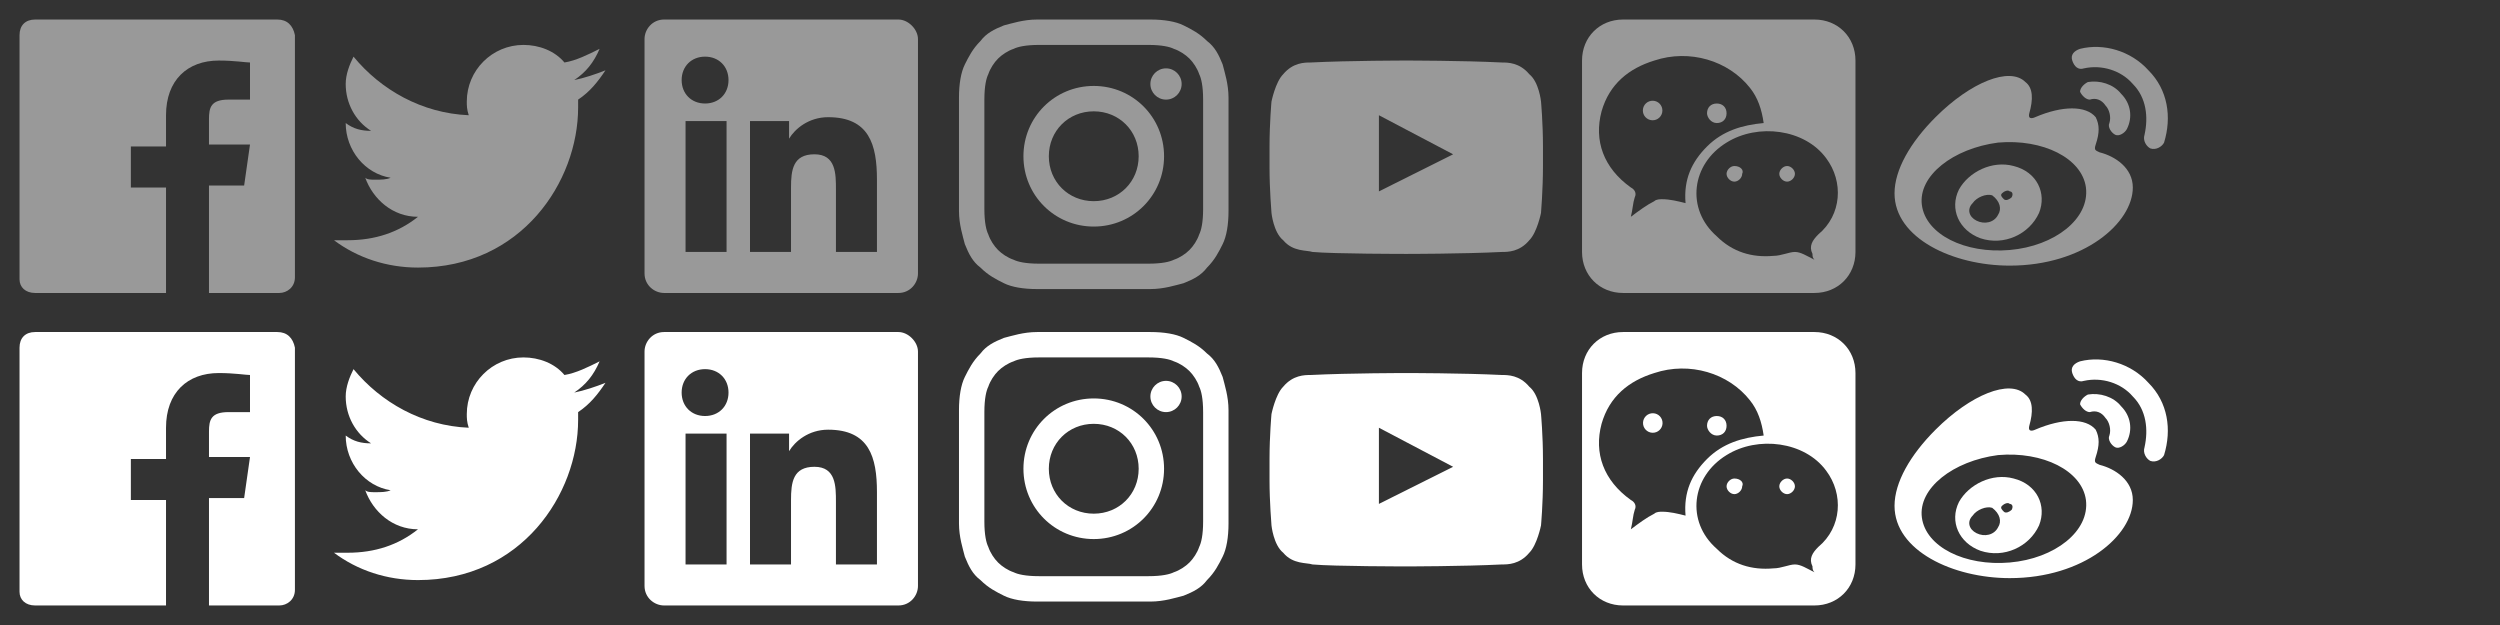 <?xml version="1.0" encoding="utf-8"?>
<!-- Generator: Adobe Illustrator 20.0.0, SVG Export Plug-In . SVG Version: 6.00 Build 0)  -->
<svg version="1.1" xmlns="http://www.w3.org/2000/svg" xmlns:xlink="http://www.w3.org/1999/xlink" x="0px" y="0px"
	 viewBox="0 0 128 32" style="enable-background:new 0 0 128 32;" xml:space="preserve">
<rect x="0" y="0" width="128" height="32" fill="#333333" stroke="none"/>
<style type="text/css">
	.st0{display:none;}
	.st1{display:inline;}
	.st2{opacity:0.5;fill:#FFFFFF;}
	.st3{fill:#FFFFFF;}
	.st4{opacity:0.5;}
</style>
<g id="Layer_2" class="st0">
	<rect class="st1" width="128" height="32"/>
</g>
<g id="Layer_1">
	<path id="White_2_" class="st2" d="M14.2,1H1.8C1.3,1,1,1.3,1,1.8v12.5C1,14.7,1.3,15,1.8,15h6.7V9.6H6.7V7.5h1.8V5.9
		c0-1.8,1.1-2.8,2.7-2.8c0.8,0,1.4,0.1,1.6,0.1v1.9l-1.1,0c-0.9,0-1,0.4-1,1v1.3h2.1l-0.3,2.1h-1.8V15h3.6c0.4,0,0.8-0.3,0.8-0.8
		V1.8C15,1.3,14.7,1,14.2,1z"/>
	<path id="White_1_" class="st3" d="M14.2,17H1.8C1.3,17,1,17.3,1,17.8v12.5C1,30.7,1.3,31,1.8,31h6.7v-5.4H6.7v-2.1h1.8v-1.6
		c0-1.8,1.1-2.8,2.7-2.8c0.8,0,1.4,0.1,1.6,0.1v1.9l-1.1,0c-0.9,0-1,0.4-1,1v1.3h2.1l-0.3,2.1h-1.8V31h3.6c0.4,0,0.8-0.3,0.8-0.8
		V17.8C15,17.3,14.7,17,14.2,17z"/>
	<path class="st3" d="M21.4,29.7c5.3,0,8.2-4.4,8.2-8.2c0-0.1,0-0.2,0-0.4c0.6-0.4,1-0.9,1.4-1.5c-0.5,0.2-1.1,0.4-1.6,0.5
		c0.6-0.4,1-0.9,1.3-1.6c-0.6,0.3-1.2,0.6-1.8,0.7c-0.5-0.6-1.3-0.9-2.1-0.9c-1.6,0-2.9,1.3-2.9,2.9c0,0.2,0,0.4,0.1,0.7
		c-2.4-0.1-4.5-1.3-5.9-3c-0.2,0.4-0.4,0.9-0.4,1.4c0,1,0.5,1.9,1.3,2.4c-0.5,0-0.9-0.1-1.3-0.4c0,0,0,0,0,0c0,1.4,1,2.6,2.3,2.8
		c-0.2,0.1-0.5,0.1-0.8,0.1c-0.2,0-0.4,0-0.5-0.1c0.4,1.1,1.4,2,2.7,2c-1,0.8-2.2,1.2-3.6,1.2c-0.2,0-0.5,0-0.7,0
		C18.3,29.2,19.8,29.7,21.4,29.7"/>
	<path class="st2" d="M21.4,13.7c5.3,0,8.2-4.4,8.2-8.2c0-0.1,0-0.2,0-0.4c0.6-0.4,1-0.9,1.4-1.5c-0.5,0.2-1.1,0.4-1.6,0.5
		c0.6-0.4,1-0.9,1.3-1.6c-0.6,0.3-1.2,0.6-1.8,0.7c-0.5-0.6-1.3-0.9-2.1-0.9c-1.6,0-2.9,1.3-2.9,2.9c0,0.2,0,0.4,0.1,0.7
		c-2.4-0.1-4.5-1.3-5.9-3c-0.2,0.4-0.4,0.9-0.4,1.4c0,1,0.5,1.9,1.3,2.4c-0.5,0-0.9-0.1-1.3-0.4c0,0,0,0,0,0c0,1.4,1,2.6,2.3,2.8
		c-0.2,0.1-0.5,0.1-0.8,0.1c-0.2,0-0.4,0-0.5-0.1c0.4,1.1,1.4,2,2.7,2c-1,0.8-2.2,1.2-3.6,1.2c-0.2,0-0.5,0-0.7,0
		C18.3,13.2,19.8,13.7,21.4,13.7"/>
	<path class="st3" d="M46,17H34c-0.6,0-1,0.5-1,1v12c0,0.6,0.5,1,1,1H46c0.6,0,1-0.5,1-1V18C47,17.5,46.5,17,46,17z M37.2,28.9h-2.1
		v-6.7h2.1V28.9z M36.1,21.3c-0.7,0-1.2-0.5-1.2-1.2c0-0.7,0.5-1.2,1.2-1.2c0.7,0,1.2,0.5,1.2,1.2C37.3,20.8,36.8,21.3,36.1,21.3z
		 M44.9,28.9h-2.1v-3.2c0-0.8,0-1.8-1.1-1.8c-1.1,0-1.2,0.8-1.2,1.7v3.3h-2.1v-6.7h2v0.9h0c0.3-0.5,1-1.1,2-1.1
		c2.1,0,2.5,1.4,2.5,3.2V28.9z"/>
	<path class="st2" d="M46,1H34c-0.6,0-1,0.5-1,1v12c0,0.6,0.5,1,1,1H46c0.6,0,1-0.5,1-1V2C47,1.5,46.5,1,46,1z M37.2,12.9h-2.1V6.2
		h2.1V12.9z M36.1,5.3c-0.7,0-1.2-0.5-1.2-1.2c0-0.7,0.5-1.2,1.2-1.2c0.7,0,1.2,0.5,1.2,1.2C37.3,4.8,36.8,5.3,36.1,5.3z M44.9,12.9
		h-2.1V9.7c0-0.8,0-1.8-1.1-1.8c-1.1,0-1.2,0.8-1.2,1.7v3.3h-2.1V6.2h2v0.9h0c0.3-0.5,1-1.1,2-1.1c2.1,0,2.5,1.4,2.5,3.2V12.9z"/>
	<g>
		<path class="st3" d="M56,18.3c1.9,0,2.1,0,2.8,0c0.7,0,1.1,0.1,1.3,0.2c0.3,0.1,0.6,0.3,0.8,0.5c0.2,0.2,0.4,0.5,0.5,0.8
			c0.1,0.2,0.2,0.6,0.2,1.3c0,0.7,0,1,0,2.8s0,2.1,0,2.8c0,0.7-0.1,1.1-0.2,1.3c-0.1,0.3-0.3,0.6-0.5,0.8c-0.2,0.2-0.5,0.4-0.8,0.5
			c-0.2,0.1-0.6,0.2-1.3,0.2c-0.7,0-1,0-2.8,0s-2.1,0-2.8,0c-0.7,0-1.1-0.1-1.3-0.2c-0.3-0.1-0.6-0.3-0.8-0.5
			c-0.2-0.2-0.4-0.5-0.5-0.8c-0.1-0.2-0.2-0.6-0.2-1.3c0-0.7,0-1,0-2.8s0-2.1,0-2.8c0-0.7,0.1-1.1,0.2-1.3c0.1-0.3,0.3-0.6,0.5-0.8
			c0.2-0.2,0.5-0.4,0.8-0.5c0.2-0.1,0.6-0.2,1.3-0.2C53.9,18.3,54.1,18.3,56,18.3 M56,17c-1.9,0-2.1,0-2.9,0c-0.7,0-1.3,0.2-1.7,0.3
			c-0.5,0.2-0.9,0.4-1.2,0.8c-0.4,0.4-0.6,0.8-0.8,1.2c-0.2,0.4-0.3,1-0.3,1.7c0,0.7,0,1,0,2.9c0,1.9,0,2.1,0,2.9
			c0,0.7,0.2,1.3,0.3,1.7c0.2,0.5,0.4,0.9,0.8,1.2c0.4,0.4,0.8,0.6,1.2,0.8c0.4,0.2,1,0.3,1.7,0.3c0.7,0,1,0,2.9,0s2.1,0,2.9,0
			c0.7,0,1.3-0.2,1.7-0.3c0.5-0.2,0.9-0.4,1.2-0.8c0.4-0.4,0.6-0.8,0.8-1.2c0.2-0.4,0.3-1,0.3-1.7c0-0.7,0-1,0-2.9s0-2.1,0-2.9
			c0-0.7-0.2-1.3-0.3-1.7c-0.2-0.5-0.4-0.9-0.8-1.2c-0.4-0.4-0.8-0.6-1.2-0.8c-0.4-0.2-1-0.3-1.7-0.3C58.1,17,57.9,17,56,17L56,17z"
			/>
		<path class="st3" d="M56,20.4c-2,0-3.6,1.6-3.6,3.6s1.6,3.6,3.6,3.6s3.6-1.6,3.6-3.6S58,20.4,56,20.4z M56,26.3
			c-1.3,0-2.3-1-2.3-2.3s1-2.3,2.3-2.3s2.3,1,2.3,2.3S57.3,26.3,56,26.3z"/>
		<circle class="st3" cx="59.7" cy="20.3" r="0.8"/>
	</g>
	<g class="st4">
		<path class="st3" d="M56,2.3c1.9,0,2.1,0,2.8,0c0.7,0,1.1,0.1,1.3,0.2c0.3,0.1,0.6,0.3,0.8,0.5c0.2,0.2,0.4,0.5,0.5,0.8
			c0.1,0.2,0.2,0.6,0.2,1.3c0,0.7,0,1,0,2.8s0,2.1,0,2.8c0,0.7-0.1,1.1-0.2,1.3c-0.1,0.3-0.3,0.6-0.5,0.8c-0.2,0.2-0.5,0.4-0.8,0.5
			c-0.2,0.1-0.6,0.2-1.3,0.2c-0.7,0-1,0-2.8,0s-2.1,0-2.8,0c-0.7,0-1.1-0.1-1.3-0.2c-0.3-0.1-0.6-0.3-0.8-0.5
			c-0.2-0.2-0.4-0.5-0.5-0.8c-0.1-0.2-0.2-0.6-0.2-1.3c0-0.7,0-1,0-2.8s0-2.1,0-2.8c0-0.7,0.1-1.1,0.2-1.3c0.1-0.3,0.3-0.6,0.5-0.8
			c0.2-0.2,0.5-0.4,0.8-0.5c0.2-0.1,0.6-0.2,1.3-0.2C53.9,2.3,54.1,2.3,56,2.3 M56,1c-1.9,0-2.1,0-2.9,0c-0.7,0-1.3,0.2-1.7,0.3
			c-0.5,0.2-0.9,0.4-1.2,0.8c-0.4,0.4-0.6,0.8-0.8,1.2c-0.2,0.4-0.3,1-0.3,1.7c0,0.7,0,1,0,2.9c0,1.9,0,2.1,0,2.9
			c0,0.7,0.2,1.3,0.3,1.7c0.2,0.5,0.4,0.9,0.8,1.2c0.4,0.4,0.8,0.6,1.2,0.8c0.4,0.2,1,0.3,1.7,0.3c0.7,0,1,0,2.9,0s2.1,0,2.9,0
			c0.7,0,1.3-0.2,1.7-0.3c0.5-0.2,0.9-0.4,1.2-0.8c0.4-0.4,0.6-0.8,0.8-1.2c0.2-0.4,0.3-1,0.3-1.7c0-0.7,0-1,0-2.9s0-2.1,0-2.9
			c0-0.7-0.2-1.3-0.3-1.7c-0.2-0.5-0.4-0.9-0.8-1.2c-0.4-0.4-0.8-0.6-1.2-0.8c-0.4-0.2-1-0.3-1.7-0.3C58.1,1,57.9,1,56,1L56,1z"/>
		<path class="st3" d="M56,4.4c-2,0-3.6,1.6-3.6,3.6s1.6,3.6,3.6,3.6S59.6,10,59.6,8S58,4.4,56,4.4z M56,10.3c-1.3,0-2.3-1-2.3-2.3
			s1-2.3,2.3-2.3s2.3,1,2.3,2.3S57.3,10.3,56,10.3z"/>
		<circle class="st3" cx="59.7" cy="4.3" r="0.8"/>
	</g>
	<g id="Lozenge">
		<g>
			<path class="st3" d="M78.9,21.2c0,0-0.1-1-0.6-1.4c-0.5-0.6-1.1-0.6-1.4-0.6c-2-0.1-4.9-0.1-4.9-0.1h0c0,0-2.9,0-4.9,0.1
				c-0.3,0-0.9,0-1.4,0.6c-0.4,0.4-0.6,1.4-0.6,1.4S65,22.3,65,23.5v1.1c0,1.1,0.1,2.3,0.1,2.3s0.1,1,0.6,1.4
				c0.5,0.6,1.2,0.5,1.5,0.6c1.1,0.1,4.8,0.1,4.8,0.1s2.9,0,4.9-0.1c0.3,0,0.9,0,1.4-0.6c0.4-0.4,0.6-1.4,0.6-1.4s0.1-1.1,0.1-2.3
				v-1.1C79,22.3,78.9,21.2,78.9,21.2z M70.6,25.8l0-3.9l3.8,2L70.6,25.8z"/>
		</g>
	</g>
	<g id="Lozenge_2_" class="st4">
		<g>
			<path class="st3" d="M78.9,5.2c0,0-0.1-1-0.6-1.4c-0.5-0.6-1.1-0.6-1.4-0.6c-2-0.1-4.9-0.1-4.9-0.1h0c0,0-2.9,0-4.9,0.1
				c-0.3,0-0.9,0-1.4,0.6c-0.4,0.4-0.6,1.4-0.6,1.4S65,6.3,65,7.5v1.1c0,1.1,0.1,2.3,0.1,2.3s0.1,1,0.6,1.4c0.5,0.6,1.2,0.5,1.5,0.6
				c1.1,0.1,4.8,0.1,4.8,0.1s2.9,0,4.9-0.1c0.3,0,0.9,0,1.4-0.6c0.4-0.4,0.6-1.4,0.6-1.4S79,9.7,79,8.5V7.5
				C79,6.3,78.9,5.2,78.9,5.2z M70.6,9.8l0-3.9l3.8,2L70.6,9.8z"/>
		</g>
	</g>
	<g>
		<path class="st3" d="M88.8,24.5c-0.2,0-0.4,0.2-0.4,0.4c0,0.2,0.2,0.4,0.4,0.4c0.2,0,0.4-0.2,0.4-0.4
			C89.3,24.7,89.1,24.5,88.8,24.5z"/>
		<path class="st3" d="M91.5,24.5c-0.2,0-0.4,0.2-0.4,0.4c0,0.2,0.2,0.4,0.4,0.4c0.2,0,0.4-0.2,0.4-0.4
			C91.9,24.7,91.7,24.5,91.5,24.5z"/>
		
			<ellipse transform="matrix(3.104582e-02 -1 1 3.104582e-02 60.293 105.684)" class="st3" cx="84.7" cy="21.7" rx="0.5" ry="0.5"/>
		<path class="st3" d="M87.9,22.3c0.3,0,0.5-0.2,0.5-0.5c0-0.3-0.2-0.5-0.5-0.5c-0.3,0-0.5,0.2-0.5,0.5C87.4,22,87.6,22.3,87.9,22.3
			z"/>
		<path class="st3" d="M92.9,17h-9.8c-1.2,0-2.1,0.9-2.1,2.1v9.8c0,1.2,0.9,2.1,2.1,2.1h9.8c1.2,0,2.1-0.9,2.1-2.1v-9.8
			C95,17.9,94.1,17,92.9,17z M85.1,26.2c-0.1,0-0.3,0-0.4,0.1c-0.4,0.2-0.8,0.5-1.2,0.8c0.1-0.4,0.1-0.7,0.2-1
			c0.1-0.2,0-0.4-0.2-0.5c-1.4-1-1.9-2.4-1.5-3.9c0.4-1.4,1.4-2.2,2.7-2.6c1.8-0.6,3.8,0,4.9,1.4c0.4,0.5,0.6,1.1,0.7,1.8
			c-1.1,0.1-2.1,0.4-2.9,1.2c-0.8,0.8-1.2,1.7-1.1,2.9C85.9,26.3,85.5,26.2,85.1,26.2z M93.1,28c-0.3,0.3-0.5,0.6-0.3,1
			c0,0.1,0,0.2,0.1,0.3c-0.4-0.2-0.7-0.4-1-0.4c-0.3,0-0.7,0.2-1.1,0.2c-1.1,0.1-2.1-0.2-2.9-1c-1.6-1.4-1.3-3.7,0.5-4.8
			c1.6-1,4-0.7,5.1,0.8C94.4,25.3,94.3,27,93.1,28z"/>
	</g>
	<g class="st4">
		<path class="st3" d="M88.8,8.5c-0.2,0-0.4,0.2-0.4,0.4c0,0.2,0.2,0.4,0.4,0.4c0.2,0,0.4-0.2,0.4-0.4C89.3,8.7,89.1,8.5,88.8,8.5z"
			/>
		<path class="st3" d="M91.5,8.5c-0.2,0-0.4,0.2-0.4,0.4c0,0.2,0.2,0.4,0.4,0.4c0.2,0,0.4-0.2,0.4-0.4C91.9,8.7,91.7,8.5,91.5,8.5z"
			/>
		
			<ellipse transform="matrix(3.104582e-02 -1 1 3.104582e-02 76.285 90.181)" class="st3" cx="84.7" cy="5.7" rx="0.5" ry="0.5"/>
		<path class="st3" d="M87.9,6.3c0.3,0,0.5-0.2,0.5-0.5c0-0.3-0.2-0.5-0.5-0.5c-0.3,0-0.5,0.2-0.5,0.5C87.4,6,87.6,6.3,87.9,6.3z"/>
		<path class="st3" d="M92.9,1h-9.8C81.9,1,81,1.9,81,3.1v9.8c0,1.2,0.9,2.1,2.1,2.1h9.8c1.2,0,2.1-0.9,2.1-2.1V3.1
			C95,1.9,94.1,1,92.9,1z M85.1,10.2c-0.1,0-0.3,0-0.4,0.1c-0.4,0.2-0.8,0.5-1.2,0.8c0.1-0.4,0.1-0.7,0.2-1c0.1-0.2,0-0.4-0.2-0.5
			c-1.4-1-1.9-2.4-1.5-3.9c0.4-1.4,1.4-2.2,2.7-2.6c1.8-0.6,3.8,0,4.9,1.4c0.4,0.5,0.6,1.1,0.7,1.8c-1.1,0.1-2.1,0.4-2.9,1.2
			c-0.8,0.8-1.2,1.7-1.1,2.9C85.9,10.3,85.5,10.2,85.1,10.2z M93.1,12c-0.3,0.3-0.5,0.6-0.3,1c0,0.1,0,0.2,0.1,0.3
			c-0.4-0.2-0.7-0.4-1-0.4c-0.3,0-0.7,0.2-1.1,0.2c-1.1,0.1-2.1-0.2-2.9-1c-1.6-1.4-1.3-3.7,0.5-4.8c1.6-1,4-0.7,5.1,0.8
			C94.4,9.3,94.3,11,93.1,12z"/>
	</g>
	<g>
		<path class="st3" d="M102.9,28.8c-2.3,0.2-4.3-0.8-4.5-2.3c-0.2-1.5,1.6-2.9,3.9-3.2c2.3-0.2,4.3,0.8,4.5,2.3
			C107,27.2,105.2,28.6,102.9,28.8 M107.5,23.8c-0.2-0.1-0.3-0.1-0.2-0.4c0.2-0.6,0.2-1,0-1.4c-0.5-0.6-1.7-0.6-3.1,0
			c0,0-0.4,0.2-0.3-0.2c0.2-0.7,0.2-1.3-0.2-1.6c-0.8-0.8-2.8,0-4.6,1.8c-1.3,1.3-2.1,2.7-2.1,3.9c0,2.3,3,3.7,5.9,3.7
			c3.8,0,6.3-2.2,6.3-4C109.2,24.6,108.3,24,107.5,23.8"/>
		<path class="st3" d="M110,19.6c-0.9-1-2.3-1.4-3.5-1.1h0c-0.3,0.1-0.5,0.3-0.4,0.6c0.1,0.3,0.3,0.5,0.6,0.4
			c0.9-0.2,1.9,0.1,2.5,0.8c0.7,0.7,0.8,1.7,0.6,2.6l0,0c-0.1,0.3,0.1,0.6,0.3,0.7c0.3,0.1,0.6-0.1,0.7-0.3c0,0,0,0,0,0
			C111.2,22,111,20.6,110,19.6"/>
		<path class="st3" d="M108.6,20.8c-0.4-0.5-1.1-0.7-1.7-0.6c-0.2,0.1-0.4,0.3-0.4,0.5c0.1,0.2,0.3,0.4,0.5,0.4v0
			c0.3-0.1,0.6,0,0.8,0.3c0.2,0.2,0.3,0.6,0.2,0.9h0c-0.1,0.2,0.1,0.5,0.3,0.6c0.2,0.1,0.5-0.1,0.6-0.3
			C109.2,22,109.1,21.3,108.6,20.8"/>
		<path class="st3" d="M103,26.1c-0.1,0.1-0.3,0.2-0.4,0.1c-0.1-0.1-0.2-0.2-0.1-0.3c0.1-0.1,0.3-0.2,0.4-0.1
			C103,25.8,103.1,25.9,103,26.1 M102.3,27c-0.2,0.4-0.7,0.5-1.1,0.3c-0.4-0.2-0.5-0.6-0.2-0.9c0.2-0.3,0.7-0.5,1-0.4
			C102.4,26.3,102.5,26.7,102.3,27 M103.1,24.5c-1.1-0.3-2.3,0.3-2.8,1.2c-0.5,1,0,2.1,1.1,2.5c1.2,0.4,2.5-0.2,3-1.3
			C104.8,25.9,104.3,24.8,103.1,24.5"/>
	</g>
	<g class="st4">
		<path class="st3" d="M102.9,12.8c-2.3,0.2-4.3-0.8-4.5-2.3c-0.2-1.5,1.6-2.9,3.9-3.2c2.3-0.2,4.3,0.8,4.5,2.3
			C107,11.2,105.2,12.6,102.9,12.8 M107.5,7.8c-0.2-0.1-0.3-0.1-0.2-0.4c0.2-0.6,0.2-1,0-1.4c-0.5-0.6-1.7-0.6-3.1,0
			c0,0-0.4,0.2-0.3-0.2c0.2-0.7,0.2-1.3-0.2-1.6c-0.8-0.8-2.8,0-4.6,1.8C97.8,7.3,97,8.7,97,9.9c0,2.3,3,3.7,5.9,3.7
			c3.8,0,6.3-2.2,6.3-4C109.2,8.6,108.3,8,107.5,7.8"/>
		<path class="st3" d="M110,3.6c-0.9-1-2.3-1.4-3.5-1.1h0c-0.3,0.1-0.5,0.3-0.4,0.6c0.1,0.3,0.3,0.5,0.6,0.4
			c0.9-0.2,1.9,0.1,2.5,0.8c0.7,0.7,0.8,1.7,0.6,2.6l0,0c-0.1,0.3,0.1,0.6,0.3,0.7c0.3,0.1,0.6-0.1,0.7-0.3c0,0,0,0,0,0
			C111.2,6,111,4.6,110,3.6"/>
		<path class="st3" d="M108.6,4.8c-0.4-0.5-1.1-0.7-1.7-0.6c-0.2,0.1-0.4,0.3-0.4,0.5c0.1,0.2,0.3,0.4,0.5,0.4v0
			c0.3-0.1,0.6,0,0.8,0.3c0.2,0.2,0.3,0.6,0.2,0.9h0c-0.1,0.2,0.1,0.5,0.3,0.6c0.2,0.1,0.5-0.1,0.6-0.3C109.2,6,109.1,5.3,108.6,4.8
			"/>
		<path class="st3" d="M103,10.1c-0.1,0.1-0.3,0.2-0.4,0.1c-0.1-0.1-0.2-0.2-0.1-0.3c0.1-0.1,0.3-0.2,0.4-0.1
			C103,9.8,103.1,9.9,103,10.1 M102.3,11c-0.2,0.4-0.7,0.5-1.1,0.3c-0.4-0.2-0.5-0.6-0.2-0.9c0.2-0.3,0.7-0.5,1-0.4
			C102.4,10.3,102.5,10.7,102.3,11 M103.1,8.5c-1.1-0.3-2.3,0.3-2.8,1.2c-0.5,1,0,2.1,1.1,2.5c1.2,0.4,2.5-0.2,3-1.3
			C104.8,9.9,104.3,8.8,103.1,8.5"/>
	</g>
</g>
</svg>
